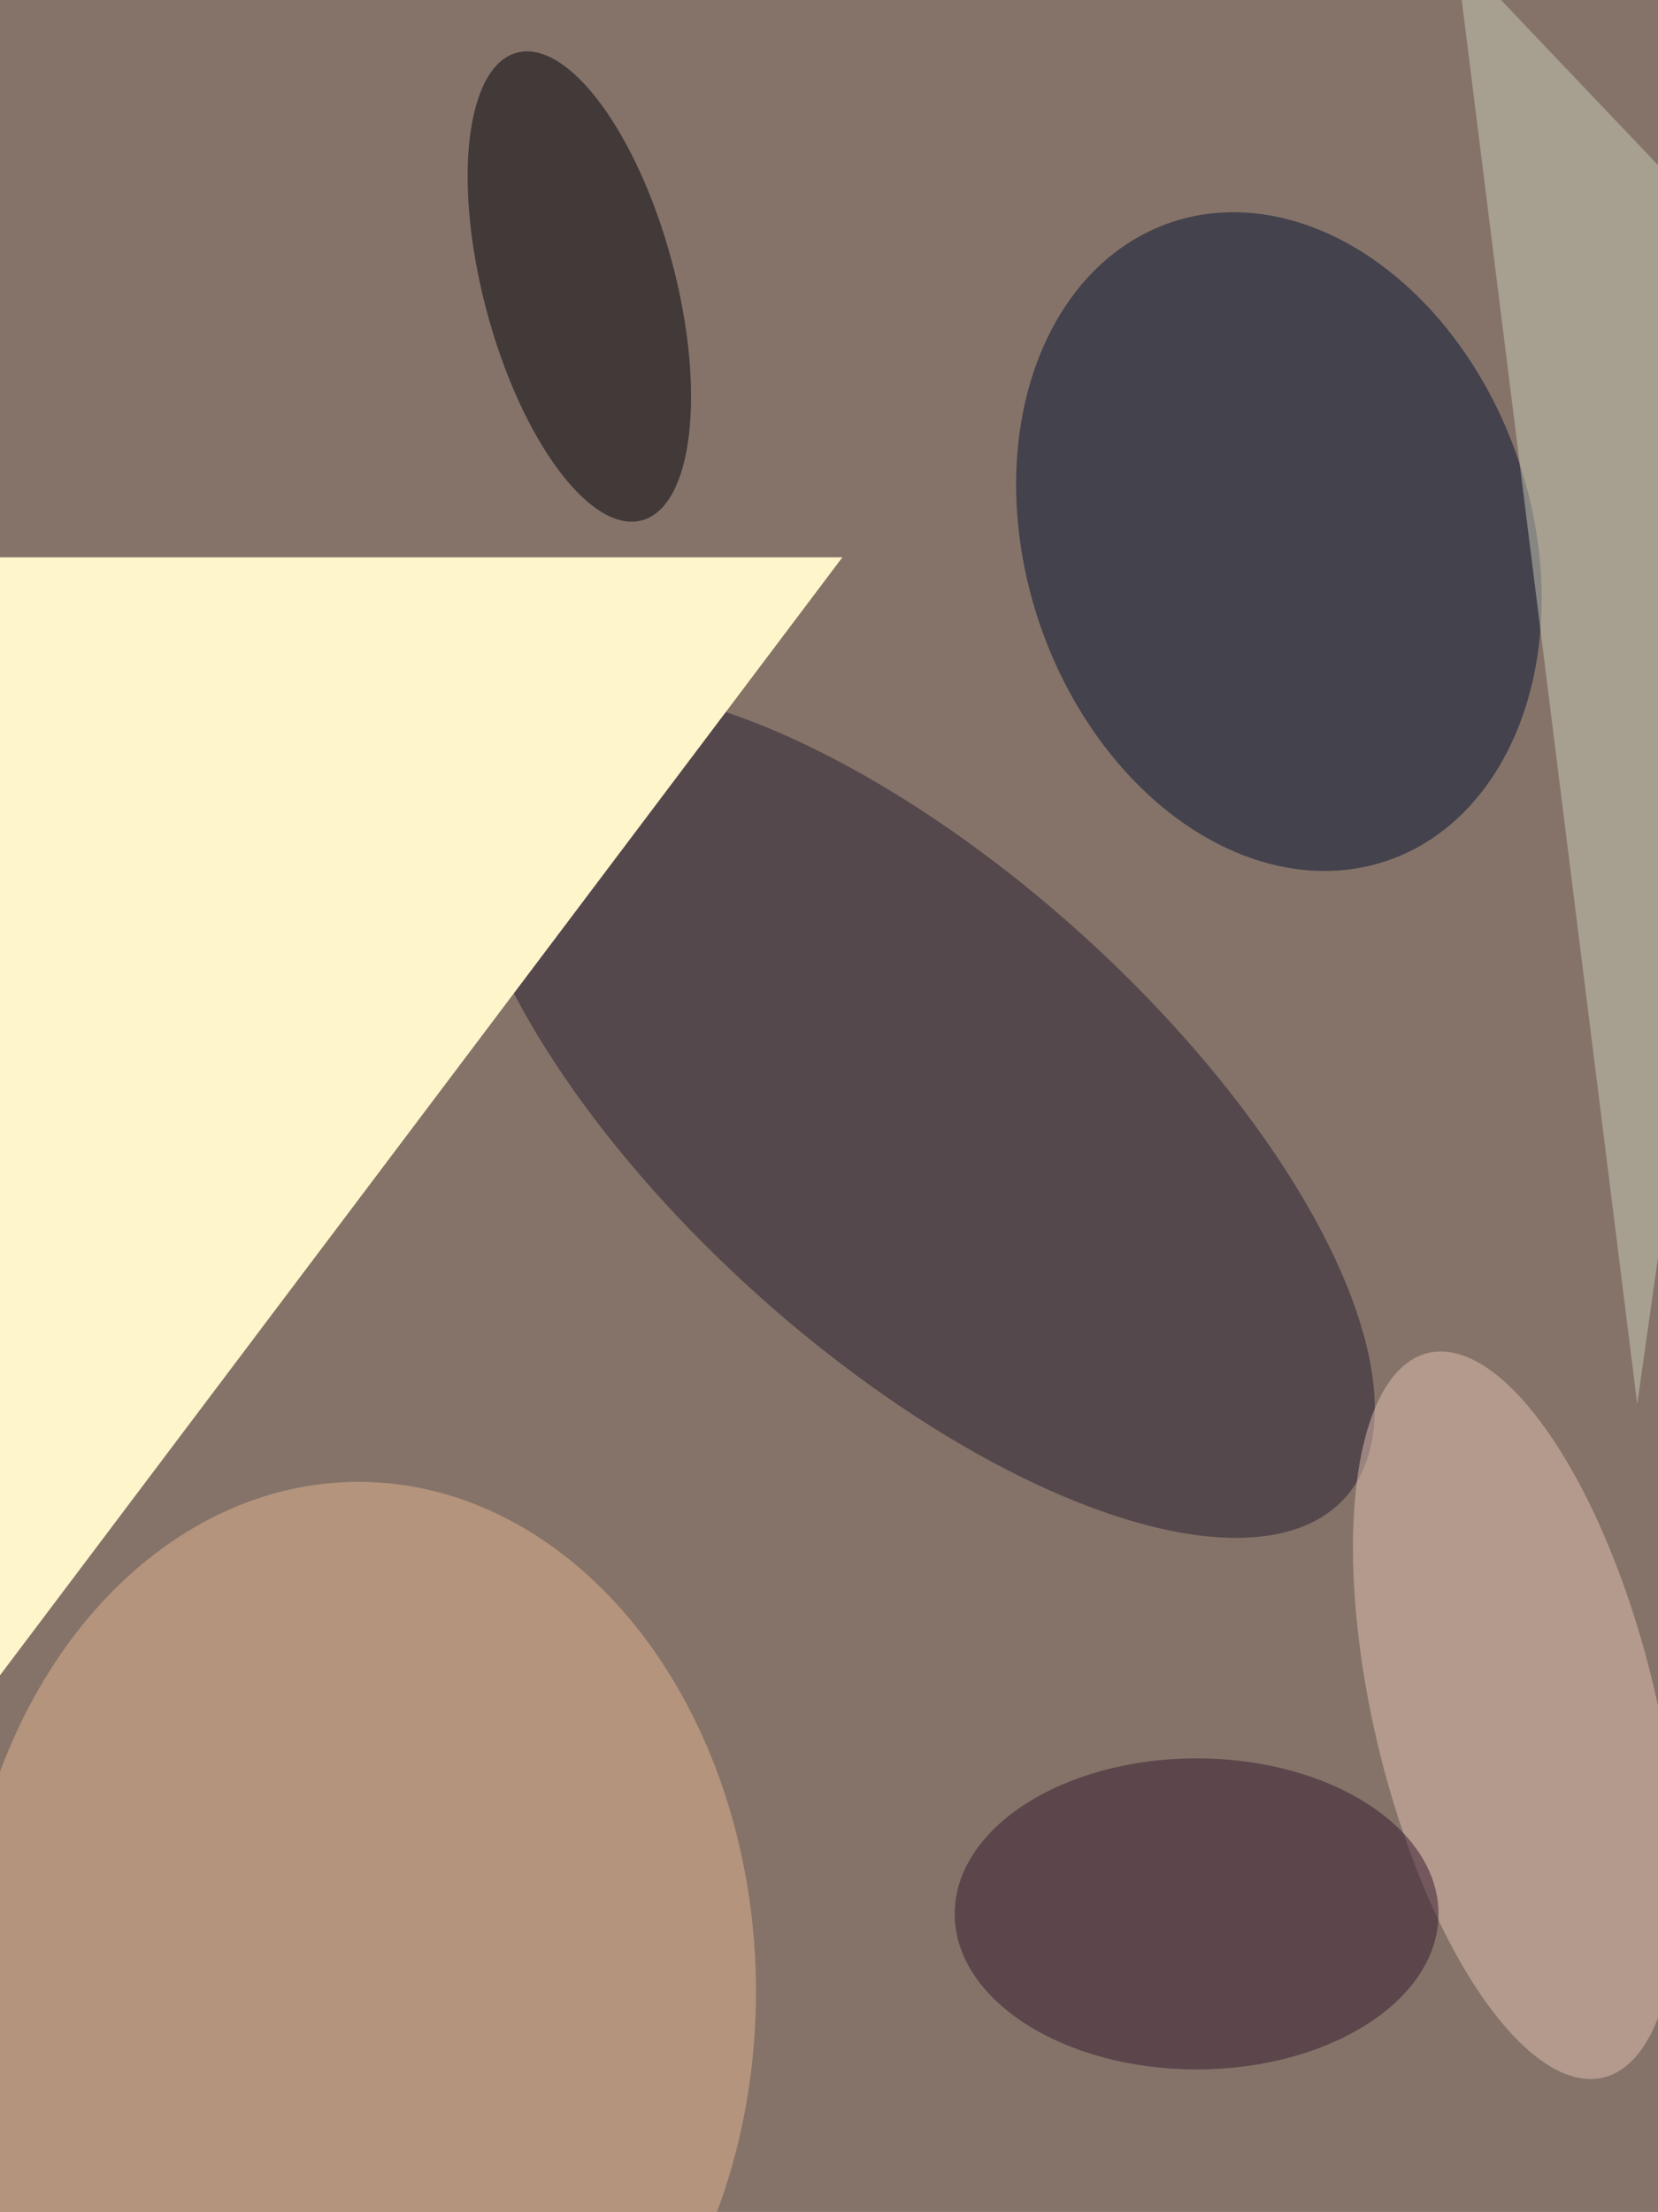 <svg xmlns="http://www.w3.org/2000/svg" viewBox="0 0 2048 2732"><filter id="b"><feGaussianBlur stdDeviation="12" /></filter><path d="M0 0h2048v2732H0z" fill="#857369" /><g filter="url(#b)" transform="scale(10.672) translate(0.5 0.5)"><g transform="translate(105.767 128.326) rotate(222.022) scale(66.508 28.055)"><ellipse fill="#261f31" fill-opacity=".502" cx="0" cy="0" rx="1" ry="1" /></g><g transform="translate(147.527 62.181) rotate(161.363) scale(29.281 39)"><ellipse fill="#041233" fill-opacity=".502" cx="0" cy="0" rx="1" ry="1" /></g><ellipse fill="#e4b58f" fill-opacity=".502" cx="41" cy="230" rx="46" ry="59" /><g transform="translate(97 64) rotate(127) scale(41 36)"><path d="M0 0h2048v2732H0z" fill="#fff5ca" /></g><g transform="translate(66.556 32.661) rotate(255.043) scale(28.011 11.095)"><ellipse fill="#00000a" fill-opacity=".502" cx="0" cy="0" rx="1" ry="1" /></g><g transform="translate(174.927 198.011) rotate(76.382) scale(43.137 16.307)"><ellipse fill="#e2c2b1" fill-opacity=".502" cx="0" cy="0" rx="1" ry="1" /></g><ellipse fill="#351a2e" fill-opacity=".502" cx="138" cy="221" rx="28" ry="18" /><path fill="#c9cbb8" fill-opacity=".502" d="M207 35 189 162 168-6z" /></g></svg>